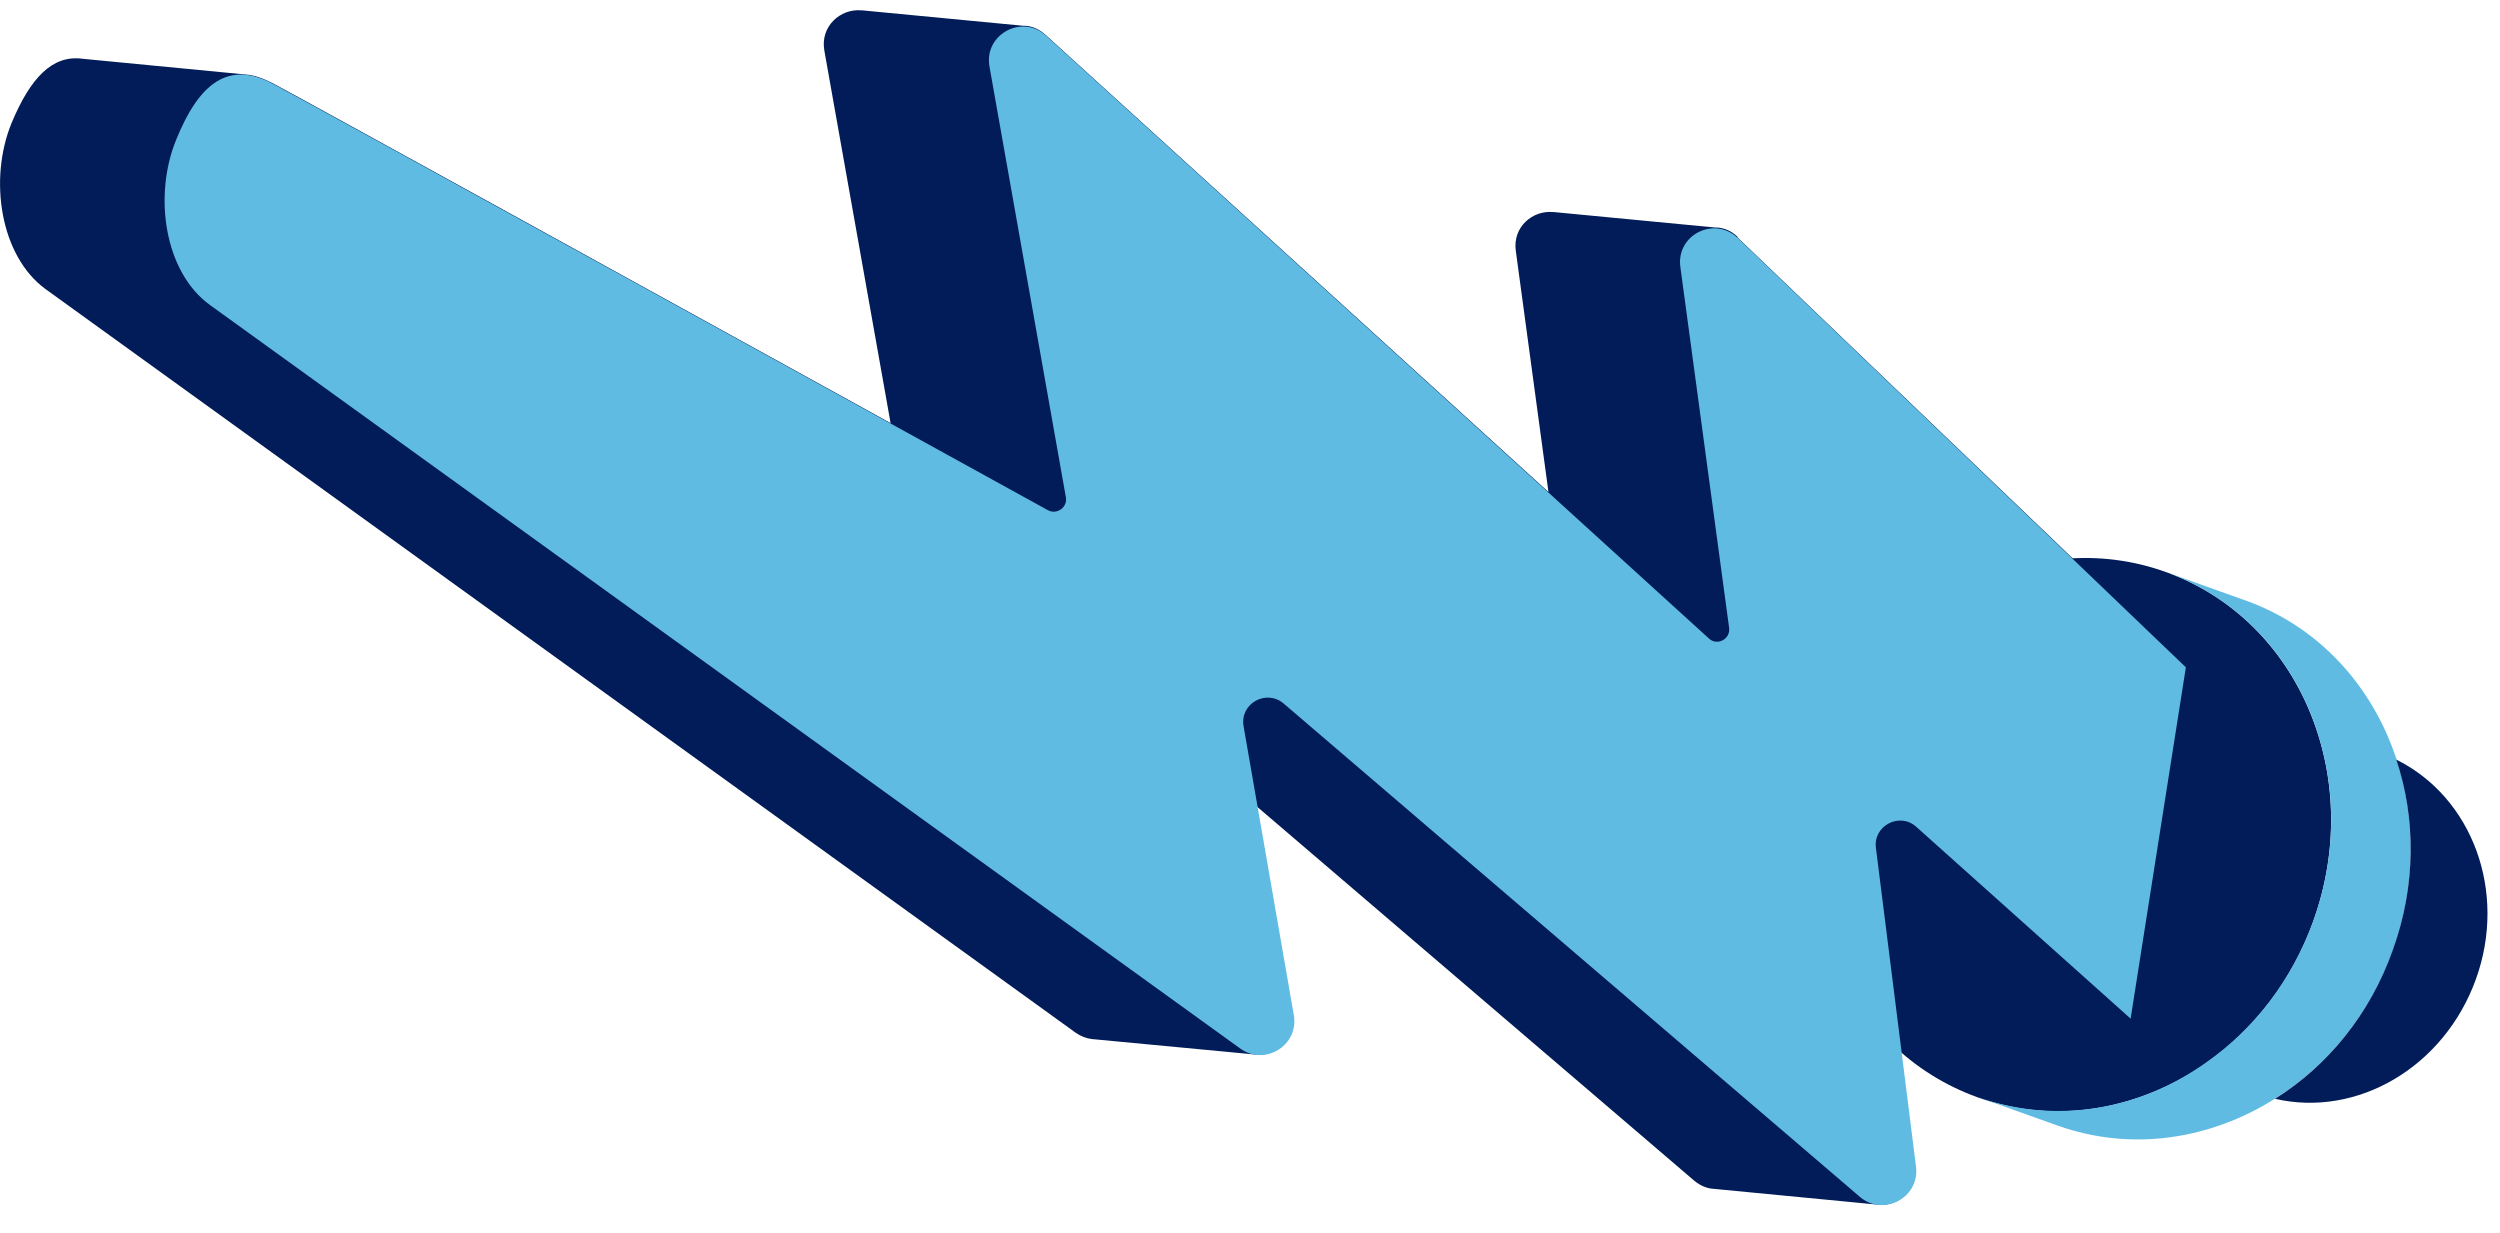 <svg width="73" height="36" viewBox="0 0 73 36" fill="none" xmlns="http://www.w3.org/2000/svg">
<path d="M63.237 16.701C59.341 15.304 54.95 17.612 53.432 21.846C51.914 26.072 53.84 30.636 57.744 32.041C61.64 33.438 66.031 31.13 67.549 26.896C69.068 22.662 67.141 18.098 63.237 16.701Z" fill="#011C58"/>
<path d="M63.237 16.701L65.571 17.534C67.731 18.306 69.284 20.05 69.979 22.176C70.543 23.885 70.551 25.846 69.883 27.729C69.206 29.612 67.966 31.122 66.439 32.076C64.547 33.273 62.239 33.638 60.078 32.865L57.744 32.032C60.026 32.848 62.482 32.406 64.417 31.026C65.796 30.063 66.916 28.64 67.549 26.887C68.183 25.126 68.217 23.312 67.766 21.707C67.133 19.416 65.519 17.516 63.237 16.701Z" fill="#60BBE3"/>
<path d="M69.978 22.184C72.182 23.278 73.224 26.028 72.295 28.596C71.367 31.165 68.825 32.64 66.43 32.085C67.957 31.13 69.206 29.62 69.874 27.729C70.551 25.846 70.543 23.885 69.97 22.176" fill="#011C58"/>
<path d="M50.733 6.931L63.835 19.477L62.221 29.742L57.415 29.282L55.063 27.182L55.922 34.063C56.018 34.748 55.419 35.243 54.829 35.173C54.829 35.173 54.812 35.173 54.803 35.173L50.039 34.714C49.848 34.705 49.657 34.627 49.475 34.479L36.686 23.538L37.744 29.629C37.866 30.332 37.267 30.861 36.651 30.792L31.887 30.341C31.723 30.323 31.558 30.262 31.402 30.15L1.328 8.44C0.009 7.477 -0.338 5.239 0.339 3.59C0.885 2.28 1.527 1.594 2.412 1.716L7.176 2.176C7.428 2.193 7.679 2.288 7.957 2.427C8.842 2.896 19.41 8.718 26.005 12.354L24.07 1.473C23.948 0.77 24.538 0.249 25.146 0.302H25.172L29.883 0.753H29.953C30.152 0.77 30.352 0.857 30.525 1.013L45.215 14.367L44.261 7.321C44.165 6.627 44.755 6.132 45.354 6.193H45.38L50.091 6.644H50.152C50.36 6.662 50.569 6.748 50.742 6.922" fill="#011C58"/>
<path d="M62.213 29.751L63.827 19.486L50.742 6.948C50.057 6.297 48.937 6.861 49.067 7.798L50.49 18.332C50.534 18.662 50.143 18.87 49.9 18.644L30.543 1.039C29.84 0.397 28.72 1.013 28.894 1.95L31.124 14.523C31.176 14.809 30.863 15.043 30.595 14.896C26.942 12.883 9.128 3.061 7.965 2.445C6.673 1.759 5.814 2.427 5.146 4.076C4.469 5.725 4.807 7.954 6.135 8.909L36.217 30.618C36.937 31.139 37.935 30.523 37.779 29.638L36.312 21.204C36.2 20.544 36.972 20.111 37.484 20.544L54.308 34.948C54.994 35.538 56.061 34.965 55.948 34.072L54.777 24.761C54.69 24.111 55.471 23.703 55.957 24.145L62.23 29.759L62.213 29.751Z" fill="#60BBE3"/>
</svg>
